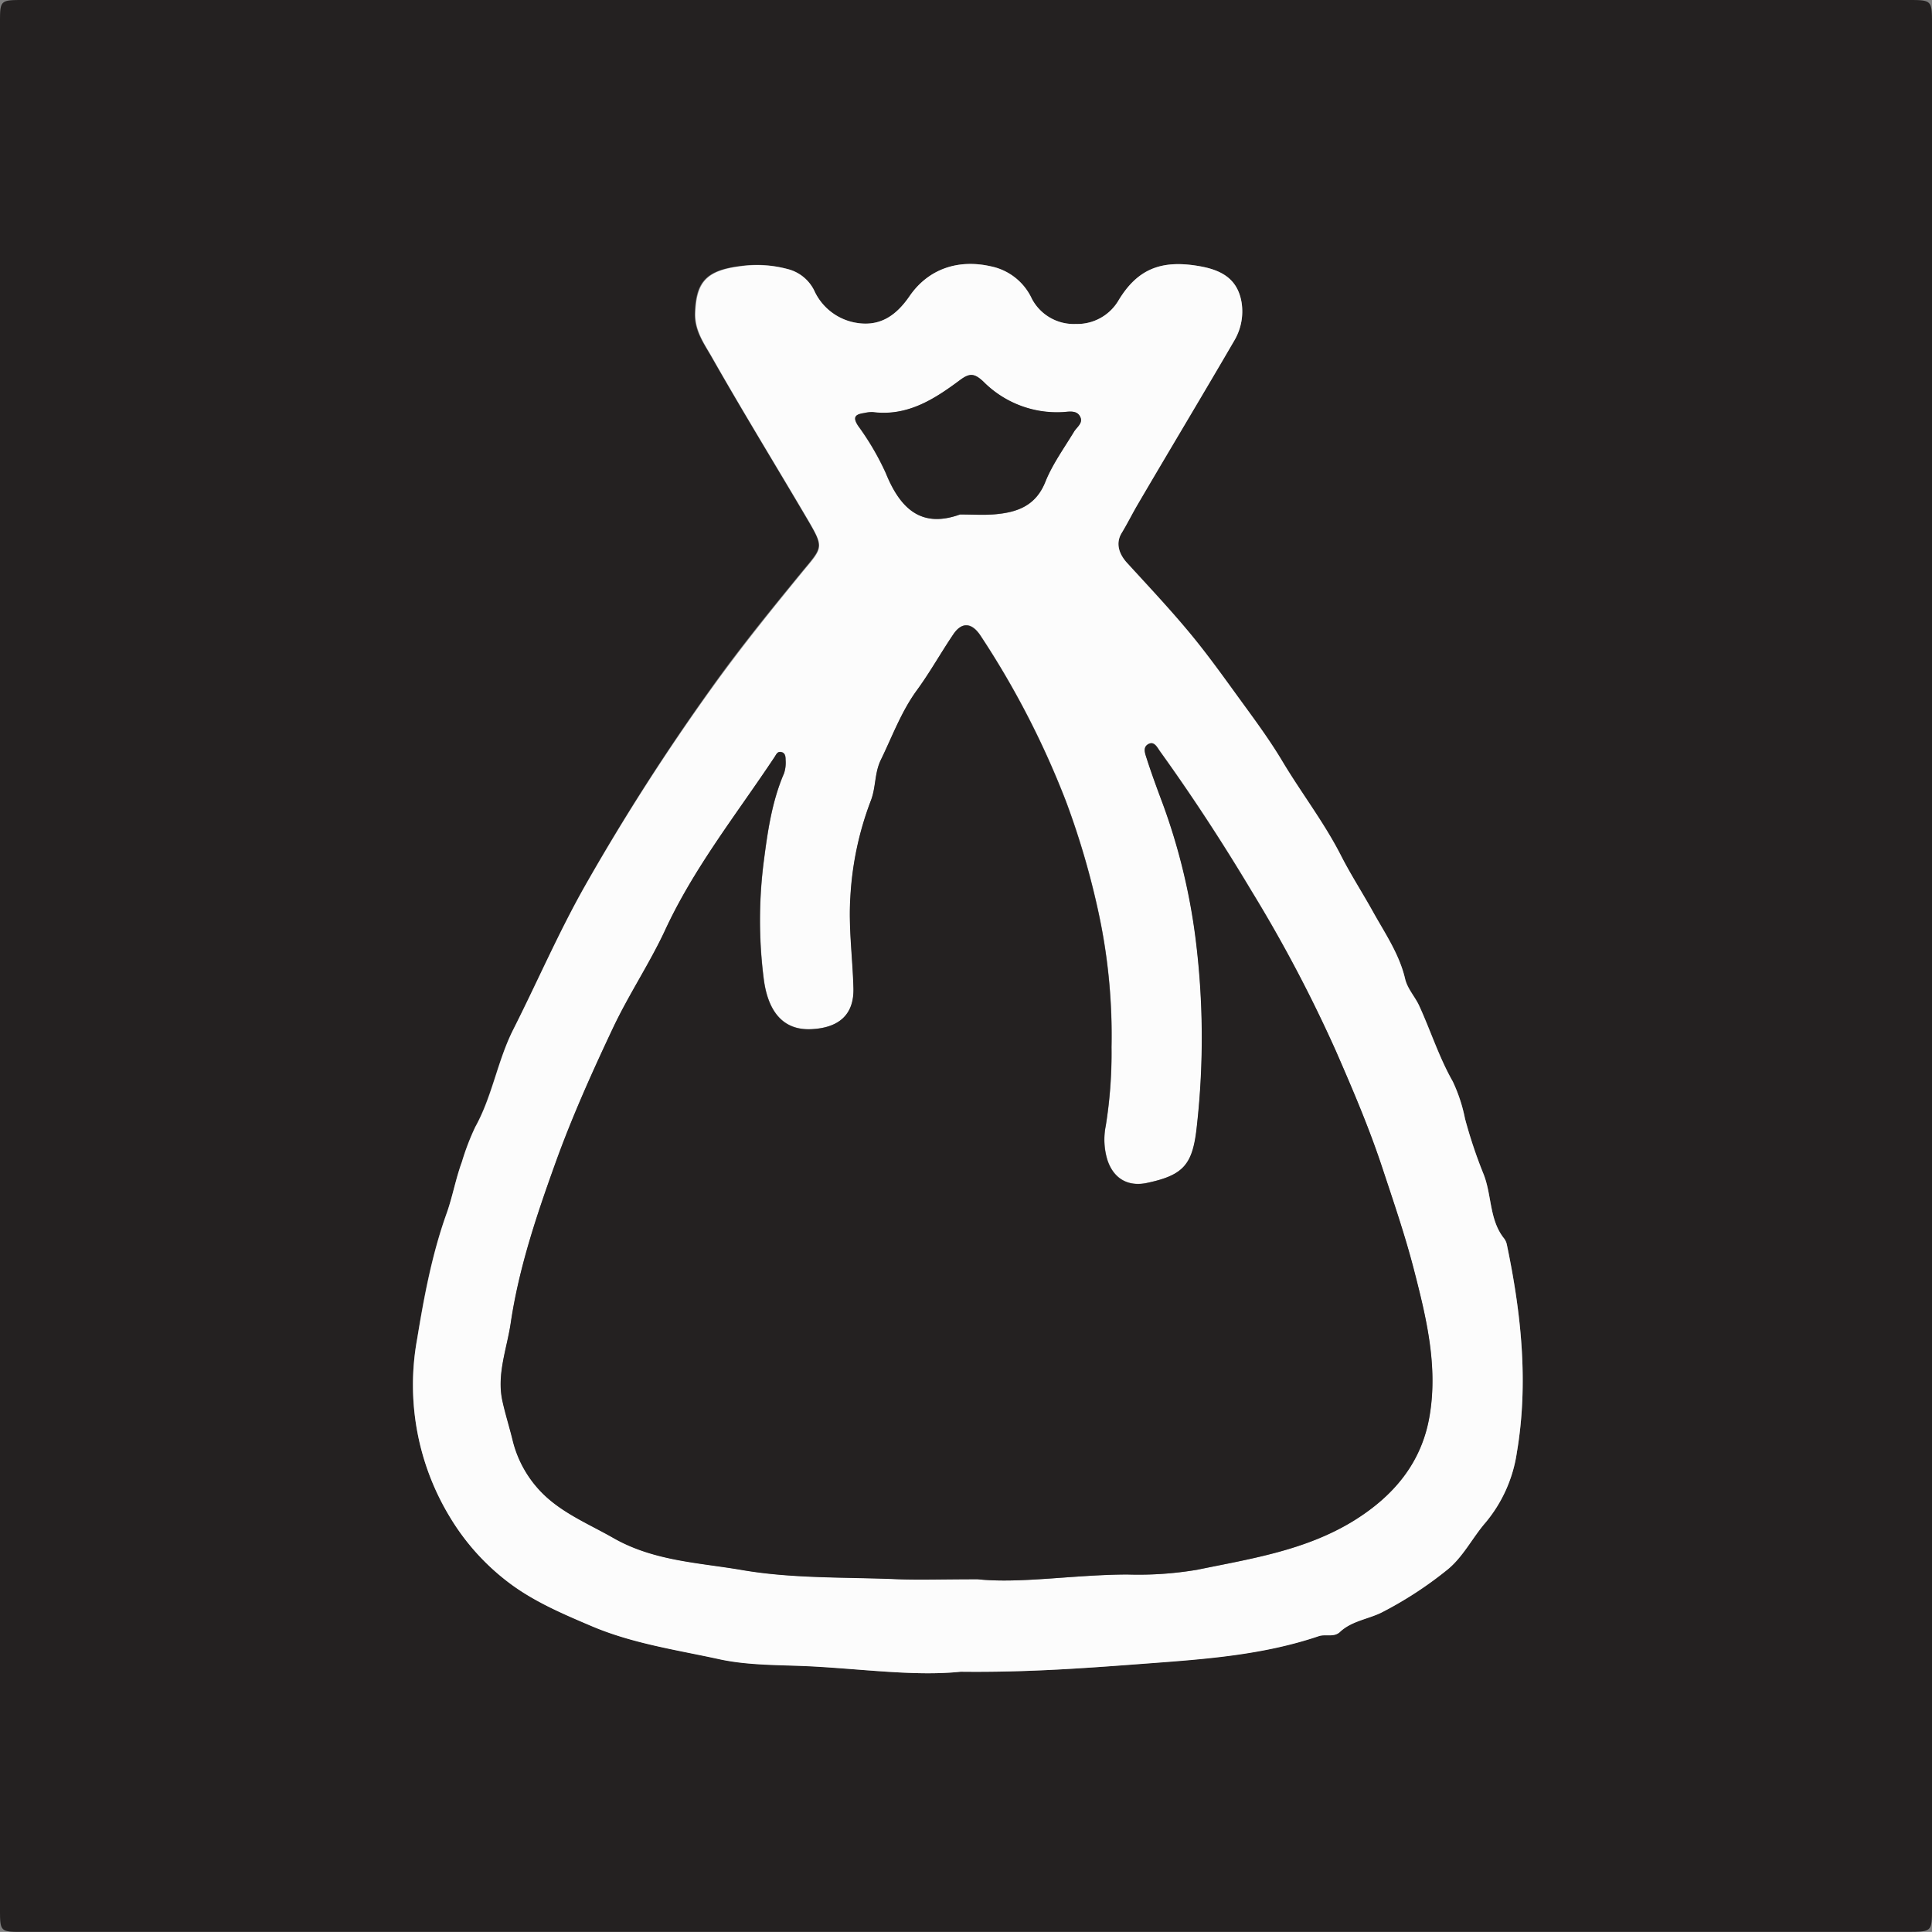 <svg id="Warstwa_1" data-name="Warstwa 1" xmlns="http://www.w3.org/2000/svg" viewBox="0 0 337 336.98"><rect x="0" y="0" width="337" height="336.98" fill="#808080" stroke="none"/><defs><style>.cls-1{fill:#242121;}.cls-2{fill:#fcfcfc;}</style></defs><title>recycle-symbols</title><path class="cls-1" d="M168.46,0H332.71C337,0,337,0,337,4.26V332.77c0,4.2,0,4.2-4.35,4.2H4.14C0,337,0,337,0,332.86V4.05C0,0,0,0,4.2,0Zm-.88,291.6c11.79.14,22.2-.66,32.63-1.47,10.11-.78,20.13-1.48,29.8-4.75,1.22-.42,2.66.26,3.72-.74,2-1.89,4.8-2.21,7.16-3.34a66.21,66.21,0,0,0,11.4-7.38c2.9-2.23,4.5-5.68,6.86-8.39a24.6,24.6,0,0,0,5.44-12.21c2.05-12.1.77-24.22-1.74-36.2a2.66,2.66,0,0,0-.47-1.09c-2.66-3.28-2.12-7.63-3.65-11.37a83,83,0,0,1-3.19-9.56,27.61,27.61,0,0,0-2.14-6.49c-2.4-4.23-3.84-8.85-5.86-13.22-.75-1.61-2-2.91-2.45-4.69-1-4.24-3.45-7.84-5.52-11.54-1.86-3.33-4-6.6-5.69-10-2.94-5.75-6.87-10.83-10.16-16.33-2.48-4.17-5.43-8.07-8.28-12-2.65-3.66-5.31-7.33-8.21-10.79-3.41-4.08-7.07-8-10.65-11.89-1.42-1.57-2-3.42-.93-5.2,1-1.61,1.8-3.28,2.74-4.89C204,78.5,209.72,69,215.29,59.41a10,10,0,0,0,1.27-6.66c-.69-4.09-3.46-5.63-7.29-6.31-6.69-1.19-10.83.47-14.13,5.89a8.36,8.36,0,0,1-7.49,4.18A8.27,8.27,0,0,1,180,52.14a10.1,10.1,0,0,0-7.12-5.68c-5.7-1.3-10.92.43-14.2,5.21-2.4,3.48-5.36,5.5-9.85,4.53A9.83,9.83,0,0,1,142,50.63a7.09,7.09,0,0,0-4.74-3.74,20.56,20.56,0,0,0-8-.51c-6.19.74-7.88,2.81-8.07,8.22-.11,3.1,1.6,5.35,2.92,7.68,5.5,9.65,11.3,19.12,16.93,28.7,2.63,4.49,2.37,4.5-1,8.55-5.42,6.62-10.83,13.26-15.79,20.21A386.88,386.88,0,0,0,102,154.56c-4.59,8.15-8.28,16.72-12.48,25-2.77,5.49-3.68,11.62-6.63,17a43.16,43.16,0,0,0-2.33,6.09c-1.07,2.91-1.58,6-2.62,8.86-2.57,7.14-4,14.59-5.18,22a44.42,44.42,0,0,0,5.83,31.28,40.32,40.32,0,0,0,10.56,11.54c4.23,3.1,9,5.16,13.91,7.23,7.21,3.09,14.86,4.18,22.37,5.82,5.21,1.13,10.72,1,16,1.25C150.57,291.14,159.71,292.42,167.58,291.6Z"/><path class="cls-2" d="M167.58,291.6c-7.87.82-17-.46-26.14-.93-5.33-.27-10.84-.12-16-1.25-7.51-1.64-15.16-2.73-22.37-5.82-4.86-2.07-9.68-4.13-13.91-7.23a40.32,40.32,0,0,1-10.56-11.54,44.42,44.42,0,0,1-5.83-31.28c1.23-7.42,2.61-14.87,5.18-22,1-2.89,1.55-5.95,2.62-8.86a43.16,43.16,0,0,1,2.33-6.09c3-5.37,3.86-11.5,6.63-17,4.2-8.32,7.89-16.89,12.48-25a386.88,386.88,0,0,1,22.34-34.82c5-6.95,10.37-13.59,15.79-20.21,3.33-4,3.59-4.06,1-8.55-5.63-9.58-11.43-19-16.93-28.7-1.32-2.33-3-4.58-2.92-7.68.19-5.41,1.88-7.48,8.07-8.22a20.56,20.56,0,0,1,8,.51A7.09,7.09,0,0,1,142,50.63a9.83,9.83,0,0,0,6.79,5.57c4.49,1,7.45-1.05,9.85-4.53,3.28-4.78,8.5-6.51,14.2-5.21A10.1,10.1,0,0,1,180,52.14a8.27,8.27,0,0,0,7.66,4.37,8.36,8.36,0,0,0,7.49-4.18c3.3-5.42,7.44-7.08,14.13-5.89,3.83.68,6.6,2.22,7.29,6.31a10,10,0,0,1-1.27,6.66C209.72,69,204,78.5,198.39,88.09c-.94,1.61-1.77,3.28-2.74,4.89-1.08,1.78-.49,3.63.93,5.2,3.58,3.93,7.24,7.81,10.65,11.89,2.9,3.46,5.56,7.13,8.21,10.79,2.85,3.94,5.8,7.84,8.28,12,3.29,5.5,7.22,10.58,10.16,16.33,1.72,3.36,3.83,6.63,5.69,10,2.07,3.7,4.53,7.3,5.52,11.54.41,1.78,1.7,3.08,2.45,4.69,2,4.37,3.46,9,5.86,13.22a27.61,27.61,0,0,1,2.14,6.49,83,83,0,0,0,3.19,9.56c1.53,3.74,1,8.09,3.65,11.37a2.66,2.66,0,0,1,.47,1.09c2.51,12,3.79,24.1,1.74,36.2a24.6,24.6,0,0,1-5.44,12.21c-2.36,2.71-4,6.16-6.86,8.39a66.21,66.21,0,0,1-11.4,7.38c-2.36,1.13-5.15,1.45-7.16,3.34-1.06,1-2.5.32-3.72.74-9.67,3.27-19.69,4-29.8,4.75C189.78,290.94,179.37,291.74,167.58,291.6Zm2.95-16.13c7.4.79,16.71-.79,26.08-.83a61.46,61.46,0,0,0,12.22-.83c9.3-1.91,18.77-3.35,27.15-8.46,7.09-4.33,12-10.18,13.37-18.39,1.49-8.75-.61-17.28-2.78-25.67-1.54-5.93-3.54-11.76-5.47-17.6-2.31-7-5.19-13.72-8.12-20.43a245.28,245.28,0,0,0-14.67-27.88c-5-8.36-10.3-16.5-16-24.41-.51-.71-1-1.78-2-1.19s-.54,1.64-.29,2.44c.86,2.75,1.87,5.46,2.89,8.14a107.49,107.49,0,0,1,5.63,23.12,138.2,138.2,0,0,1,.26,32.84c-.66,6.77-2.22,8.65-8.71,10-3.33.71-5.86-.77-6.92-4.05a12.17,12.17,0,0,1-.27-5.93,79.9,79.9,0,0,0,1-13.7,101.38,101.38,0,0,0-2.13-22.85,139.54,139.54,0,0,0-5.8-20,150.88,150.88,0,0,0-15-29.05c-1.47-2.16-3.18-2.31-4.65-.13-2.17,3.2-4.06,6.61-6.34,9.73-2.75,3.76-4.3,8.07-6.31,12.18-1.13,2.31-.84,4.83-1.76,7.15a55.48,55.48,0,0,0-3.56,16.83c-.34,5.28.4,10.55.54,15.83.13,4.73-2.64,6.94-7.32,7.17-5.12.26-7.61-3.3-8.32-8.68a80.48,80.48,0,0,1,0-20.63c.67-5.18,1.42-10.44,3.54-15.34a6.05,6.05,0,0,0,.26-2.34c0-.58-.07-1.28-.86-1.36-.59-.07-.8.49-1.07.89-6.62,10-14.1,19.38-19.16,30.35-2.67,5.77-6.22,11.08-9,16.87-3.67,7.78-7.19,15.61-10.08,23.66-3.26,9.06-6.35,18.25-7.77,27.82-.66,4.48-2.47,8.91-1.46,13.57.5,2.28,1.21,4.52,1.77,6.8a19.62,19.62,0,0,0,5.85,9.94c3.41,3.11,7.72,4.9,11.71,7.18,7.08,4.06,15,4.31,22.49,5.61,8.86,1.52,18,1.22,27.09,1.6C160.54,275.61,164.55,275.47,170.53,275.47ZM167.45,89.74c2.16,0,4.07.13,5.94,0,3.91-.32,7.22-1.41,8.92-5.63,1.25-3.09,3.27-5.88,5-8.76.5-.83,1.61-1.51,1.12-2.57-.55-1.23-1.89-1-2.94-.88a18.08,18.08,0,0,1-14-5.34c-1.51-1.43-2.35-1.48-4-.28-4.49,3.35-9.18,6.39-15.23,5.63a5.47,5.47,0,0,0-1.49.15c-1.48.22-2.19.61-1.07,2.28a46.6,46.6,0,0,1,4.79,8.19C157,88.66,160.64,92.2,167.45,89.74Z"/><path class="cls-1" d="M170.53,275.47c-6,0-10,.14-14,0-9-.38-18.23-.08-27.09-1.6-7.52-1.3-15.41-1.55-22.49-5.61-4-2.28-8.3-4.07-11.71-7.18a19.62,19.62,0,0,1-5.85-9.94c-.56-2.28-1.27-4.52-1.77-6.8-1-4.66.8-9.09,1.46-13.57,1.42-9.57,4.51-18.76,7.77-27.82,2.89-8.05,6.41-15.88,10.08-23.66,2.73-5.79,6.28-11.1,9-16.87,5.06-11,12.54-20.39,19.16-30.35.27-.4.48-1,1.07-.89.79.08.86.78.86,1.36a6.05,6.05,0,0,1-.26,2.34c-2.12,4.9-2.87,10.16-3.54,15.34a80.48,80.48,0,0,0,0,20.63c.71,5.38,3.2,8.94,8.32,8.68,4.68-.23,7.45-2.44,7.32-7.17-.14-5.28-.88-10.55-.54-15.83a55.48,55.48,0,0,1,3.56-16.83c.92-2.32.63-4.84,1.76-7.15,2-4.11,3.56-8.42,6.31-12.18,2.28-3.12,4.17-6.53,6.34-9.73,1.47-2.18,3.18-2,4.65.13a150.88,150.88,0,0,1,15,29.05,139.54,139.54,0,0,1,5.8,20,101.38,101.38,0,0,1,2.13,22.85,79.9,79.9,0,0,1-1,13.7,12.17,12.17,0,0,0,.27,5.93c1.06,3.28,3.59,4.76,6.92,4.05,6.49-1.39,8-3.27,8.71-10a138.2,138.2,0,0,0-.26-32.84,107.49,107.49,0,0,0-5.63-23.12c-1-2.68-2-5.39-2.89-8.14-.25-.8-.7-1.9.29-2.44s1.54.48,2,1.19c5.69,7.91,11,16.05,16,24.41A245.28,245.28,0,0,1,233,183.26c2.93,6.71,5.81,13.44,8.12,20.43,1.93,5.84,3.93,11.67,5.47,17.6,2.17,8.39,4.27,16.92,2.78,25.67C248,255.17,243.07,261,236,265.35c-8.38,5.11-17.85,6.55-27.15,8.46a61.46,61.46,0,0,1-12.22.83C187.24,274.68,177.93,276.26,170.53,275.47Z"/><path class="cls-1" d="M167.45,89.74c-6.81,2.46-10.46-1.08-12.94-7.24a46.6,46.6,0,0,0-4.79-8.19c-1.12-1.67-.41-2.06,1.07-2.28a5.47,5.47,0,0,1,1.49-.15c6.05.76,10.74-2.28,15.23-5.63,1.62-1.2,2.46-1.15,4,.28a18.08,18.08,0,0,0,14,5.34c1.05-.07,2.39-.35,2.94.88.49,1.06-.62,1.74-1.12,2.57-1.75,2.88-3.77,5.67-5,8.76-1.7,4.22-5,5.31-8.92,5.63C171.52,89.87,169.61,89.74,167.45,89.74Z"/></svg>